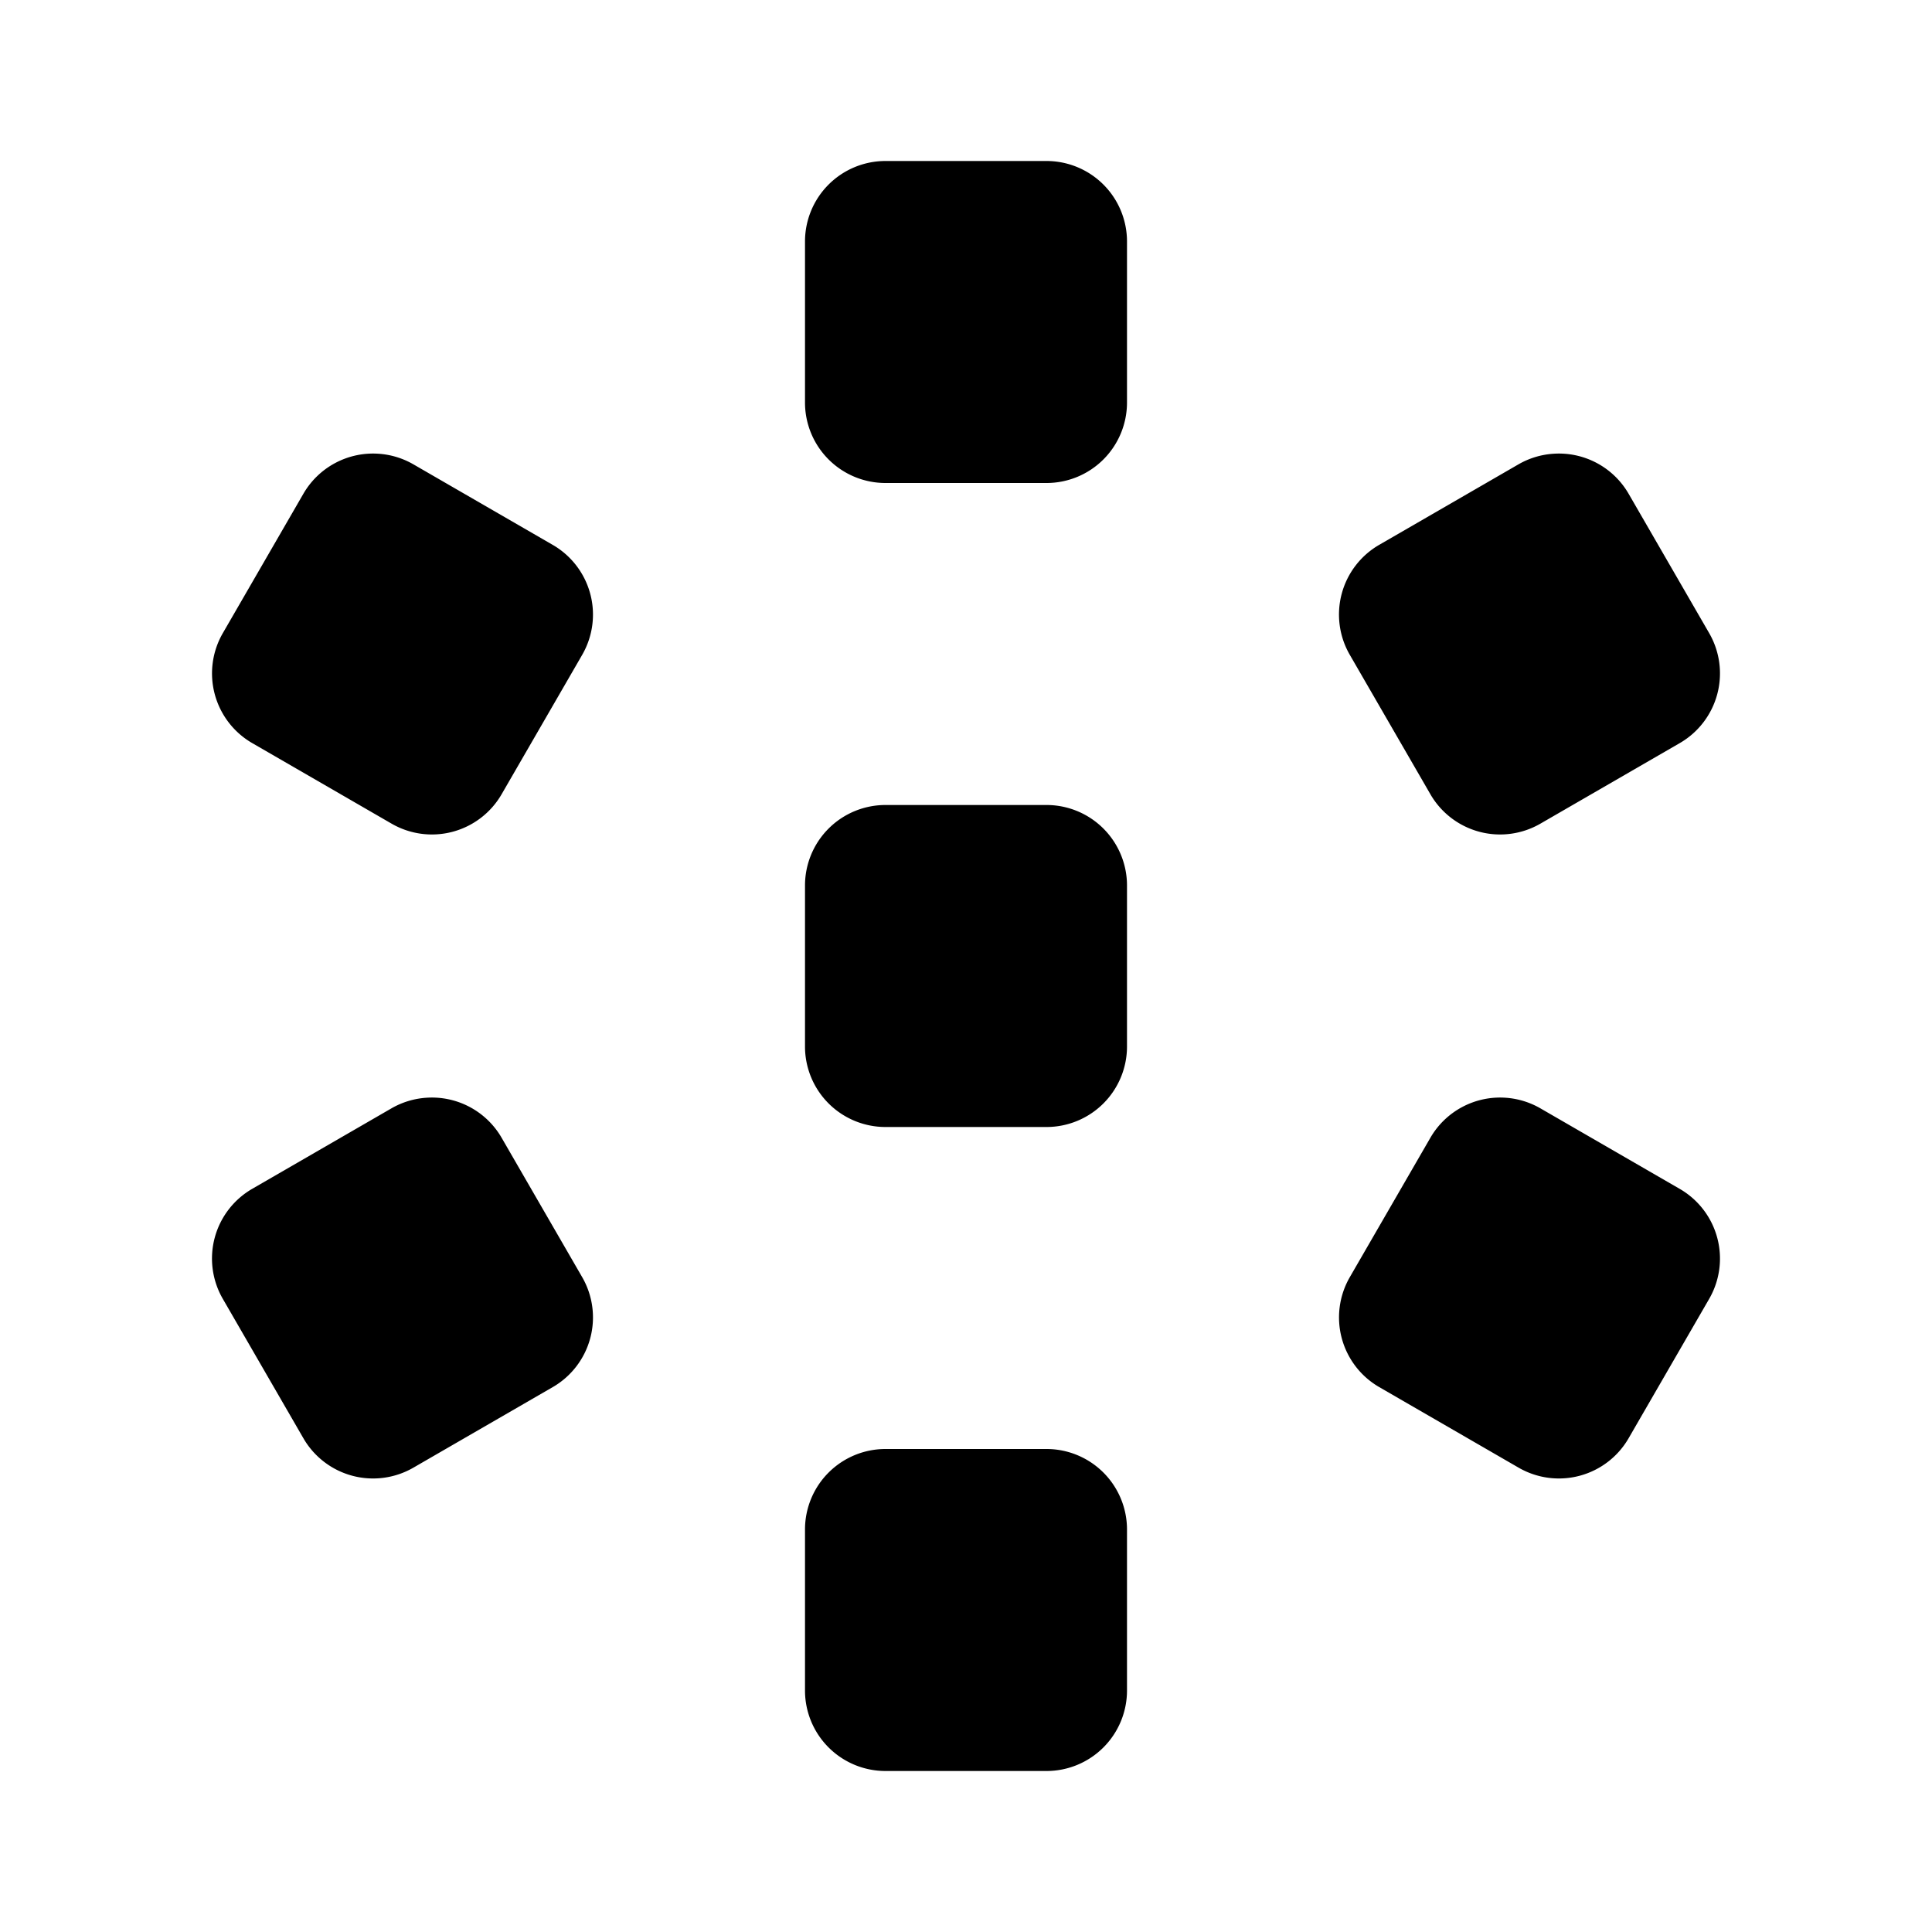 <svg xmlns="http://www.w3.org/2000/svg" width="24" height="24" viewBox="0 0 24 24"><path d="M11 2a1 1 0 0 0-1 1v2a1 1 0 0 0 1 1h2a1 1 0 0 0 1-1V3a1 1 0 0 0-1-1zM4.709 5.637a1 1 0 0 0-.941.498l-1 1.73a1 1 0 0 0 .367 1.367l1.73 1a1 1 0 0 0 1.367-.367l1-1.73a1 1 0 0 0-.367-1.367l-1.73-1a1 1 0 0 0-.426-.131zm14.582 0a1 1 0 0 0-.426.13l-1.73 1a1 1 0 0 0-.367 1.368l1 1.73a1 1 0 0 0 1.367.367l1.73-1a1 1 0 0 0 .367-1.367l-1-1.73a1 1 0 0 0-.941-.498zM11 10a1 1 0 0 0-1 1v2a1 1 0 0 0 1 1h2a1 1 0 0 0 1-1v-2a1 1 0 0 0-1-1zm-5.709 3.637a1 1 0 0 0-.426.13l-1.73 1a1 1 0 0 0-.367 1.368l1 1.73a1 1 0 0 0 1.367.367l1.73-1a1 1 0 0 0 .367-1.367l-1-1.73a1 1 0 0 0-.941-.498zm13.418 0a1 1 0 0 0-.941.498l-1 1.73a1 1 0 0 0 .367 1.367l1.73 1a1 1 0 0 0 1.367-.367l1-1.73a1 1 0 0 0-.367-1.367l-1.73-1a1 1 0 0 0-.426-.131zM11 18a1 1 0 0 0-1 1v2a1 1 0 0 0 1 1h2a1 1 0 0 0 1-1v-2a1 1 0 0 0-1-1z"/></svg>